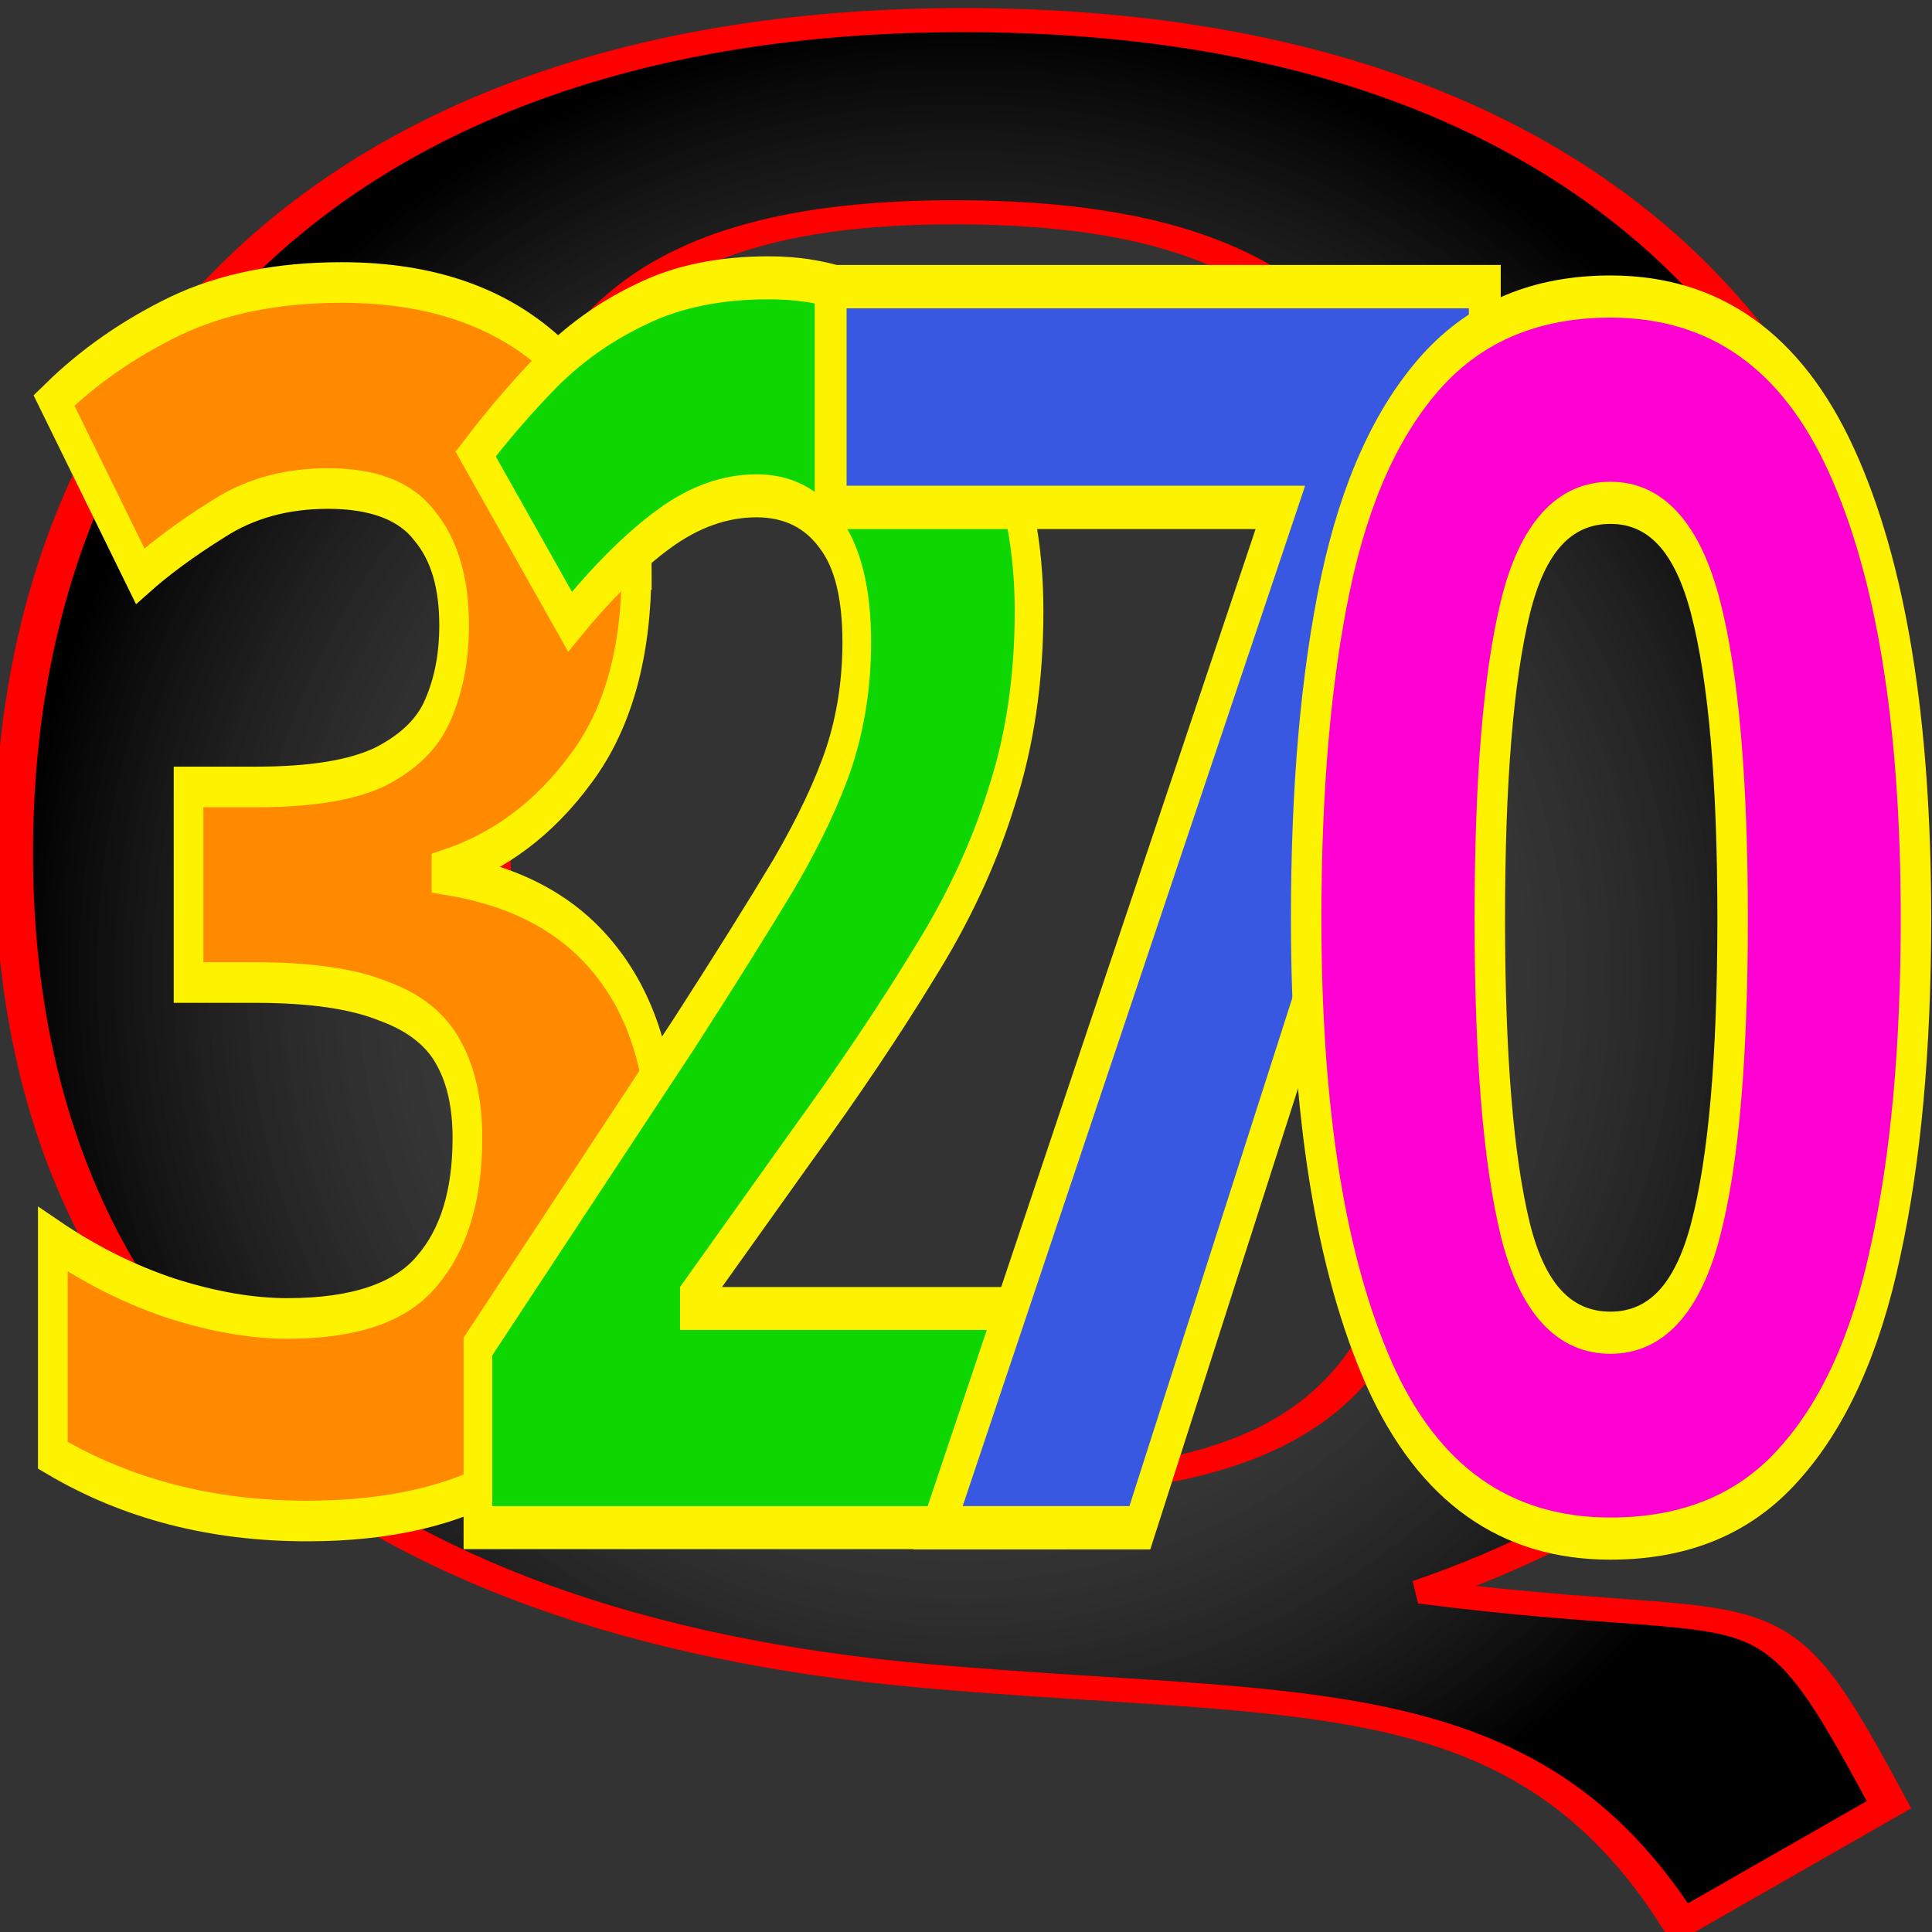 <?xml version="1.0" encoding="UTF-8" standalone="no"?>
<!-- Created with Inkscape (http://www.inkscape.org/) -->

<svg
   width="48"
   height="48"
   viewBox="0 0 12.7 12.7"
   version="1.1"
   id="svg1972"
   inkscape:version="1.2.2 (b0a8486541, 2022-12-01)"
   sodipodi:docname="q3270.svg"
   xmlns:inkscape="http://www.inkscape.org/namespaces/inkscape"
   xmlns:sodipodi="http://sodipodi.sourceforge.net/DTD/sodipodi-0.dtd"
   xmlns:xlink="http://www.w3.org/1999/xlink"
   xmlns="http://www.w3.org/2000/svg"
   xmlns:svg="http://www.w3.org/2000/svg">
  <rect x="0" y="0" width="12.7" height="12.7" fill="#333333" stroke="none"/>
  <sodipodi:namedview
     id="namedview1974"
     pagecolor="#ffffff"
     bordercolor="#666666"
     borderopacity="1.0"
     inkscape:showpageshadow="2"
     inkscape:pageopacity="0.0"
     inkscape:pagecheckerboard="0"
     inkscape:deskcolor="#d1d1d1"
     inkscape:document-units="mm"
     showgrid="false"
     inkscape:zoom="19.02887"
     inkscape:cx="29.560347"
     inkscape:cy="24.909519"
     inkscape:window-width="2560"
     inkscape:window-height="1384"
     inkscape:window-x="0"
     inkscape:window-y="0"
     inkscape:window-maximized="1"
     inkscape:current-layer="layer1" />
  <defs
     id="defs1969">
    <linearGradient
       inkscape:collect="always"
       id="linearGradient2608">
      <stop
         style="stop-color:#848484;stop-opacity:0;"
         offset="0"
         id="stop2604" />
      <stop
         style="stop-color:#000000;stop-opacity:1;"
         offset="1"
         id="stop2606" />
    </linearGradient>
    <radialGradient
       inkscape:collect="always"
       xlink:href="#linearGradient2608"
       id="radialGradient2610"
       cx="33.031"
       cy="110.191"
       fx="33.031"
       fy="110.191"
       r="15.422"
       gradientTransform="matrix(1,0,0,1.604,0,-66.519)"
       gradientUnits="userSpaceOnUse" />
  </defs>
  <g
     inkscape:label="Layer 1"
     inkscape:groupmode="layer"
     id="layer1">
    <g
       aria-label="Q"
       transform="matrix(0.404,0,0,0.253,-7.023,-21.489)"
       id="text2510"
       style="font-size:60.599px;line-height:1.25;letter-spacing:0px;word-spacing:0px;stroke-width:0.626;stroke:#ff0000;stroke-opacity:1;stroke-dasharray:none;stroke-dashoffset:0">
      <path
         d="m 48.453,107.032 c 0,-12.847 -5.272,-21.573 -15.392,-21.573 -10.181,0 -15.453,9.029 -15.453,21.634 0,12.908 5.464,20.07 14.847,21.391 6.101,0.859 9.728,0.016 12.273,6.44 l 3.391,-3.097 c -2.06,-6.12 -1.722,-4.324 -7.6,-5.536 6.423,-3.515 7.933,-10.411 7.933,-19.259 z m -7.602,0.032 c 0,11.15 -0.168,16.432 -7.198,16.432 -6.848,0 -8.271,-4.996 -8.271,-16.146 0,-11.09 0.497,-16.898 7.527,-16.898 7.029,0 7.942,5.523 7.942,16.612 z"
         style="font-family:'Fira Mono';-inkscape-font-specification:'Fira Mono';fill:url(#radialGradient2610);fill-opacity:1;stroke:#ff0000;stroke-opacity:1;stroke-width:0.626;stroke-dasharray:none;stroke-dashoffset:0"
         id="path2578"
         sodipodi:nodetypes="sssscccssssss" />
    </g>
    <g
       aria-label="3"
       transform="matrix(1.859,0,0,2.541,-3.064,-3.347)"
       id="text2564"
       style="font-size:4.366px;line-height:1.25;letter-spacing:0px;word-spacing:0px;fill:#ff0000;stroke:#fdf300;stroke-width:0.105;stroke-dasharray:none;stroke-opacity:1">
      <path
         d="m 3.899,2.79 q 0,0.323 -0.196,0.515 -0.192,0.192 -0.476,0.262 v 0.013 q 0.375,0.044 0.568,0.227 0.196,0.183 0.196,0.493 0,0.271 -0.135,0.489 -0.131,0.214 -0.41,0.341 -0.275,0.122 -0.712,0.122 -0.506,0 -0.899,-0.17 V 4.523 q 0.201,0.1 0.419,0.153 0.223,0.052 0.41,0.052 0.354,0 0.493,-0.122 0.144,-0.122 0.144,-0.345 0,-0.131 -0.065,-0.218 Q 3.17,3.951 3.004,3.907 2.843,3.859 2.55,3.859 H 2.315 V 3.353 h 0.24 q 0.288,0 0.437,-0.052 0.153,-0.057 0.205,-0.148 0.057,-0.096 0.057,-0.218 0,-0.166 -0.105,-0.258 -0.1,-0.096 -0.341,-0.096 -0.223,0 -0.389,0.079 -0.162,0.074 -0.275,0.148 L 1.839,2.353 q 0.183,-0.131 0.428,-0.218 0.249,-0.087 0.589,-0.087 0.48,0 0.76,0.196 0.284,0.192 0.284,0.546 z"
         style="font-weight:bold;-inkscape-font-specification:'sans-serif Bold';fill:#ff8a00;fill-opacity:1;stroke:#fdf300;stroke-width:0.105;stroke-dasharray:none;stroke-opacity:1"
         id="path2698" />
    </g>
    <g
       aria-label="2"
       transform="matrix(1.668,0,0,2.501,-1.422,-11.214)"
       id="text2568"
       style="font-size:4.537px;line-height:1.25;letter-spacing:0px;word-spacing:0px;fill:#0cd200;stroke:#fdf300;stroke-width:0.113;stroke-opacity:1">
      <path
         d="M 5,8.499 H 2.736 V 8.023 L 3.548,7.201 Q 3.793,6.947 3.943,6.78 q 0.15,-0.172 0.218,-0.309 0.068,-0.141 0.068,-0.299 0,-0.195 -0.109,-0.29 -0.104,-0.095 -0.286,-0.095 -0.186,0 -0.363,0.086 -0.177,0.086 -0.372,0.245 L 2.727,5.677 Q 2.867,5.555 3.022,5.45 3.18,5.346 3.384,5.282 q 0.209,-0.068 0.499,-0.068 0.318,0 0.544,0.118 0.231,0.113 0.354,0.313 0.127,0.195 0.127,0.445 0,0.268 -0.109,0.49 Q 4.696,6.802 4.491,7.02 4.292,7.238 4.006,7.501 L 3.589,7.891 v 0.032 h 1.411 z"
         style="font-weight:bold;-inkscape-font-specification:'sans-serif Bold';fill:#0dd600;fill-opacity:1;stroke:#fdf300;stroke-opacity:1"
         id="path2701" />
    </g>
    <g
       aria-label="7"
       transform="matrix(1.836,0,0,2.498,-0.916,-20.398)"
       id="text2572"
       style="font-size:4.575px;line-height:1.25;letter-spacing:0px;word-spacing:0px;fill:#3858e1;stroke:#fdf300;stroke-width:0.114;stroke-opacity:1">
      <path
         d="M 3.857,12.186 5.083,9.501 H 3.473 V 8.92 H 5.815 V 9.354 L 4.58,12.186 Z"
         style="font-weight:bold;-inkscape-font-specification:'sans-serif Bold';fill:#3858e1;fill-opacity:1;stroke:#fdf300;stroke-opacity:1"
         id="path2704" />
    </g>
    <g
       aria-label="0"
       transform="matrix(1.907,0,0,2.638,0.939,-32.466)"
       id="text2576"
       style="font-size:4.21px;line-height:1.25;letter-spacing:0px;word-spacing:0px;fill:#ff00d3;stroke:#fdf300;stroke-width:0.105;stroke-opacity:1">
      <path
         d="m 6.112,14.596 q 0,0.484 -0.105,0.829 -0.101,0.345 -0.333,0.531 -0.227,0.185 -0.615,0.185 -0.543,0 -0.796,-0.408 -0.253,-0.413 -0.253,-1.137 0,-0.488 0.101,-0.834 0.101,-0.345 0.333,-0.531 0.232,-0.185 0.615,-0.185 0.539,0 0.796,0.408 0.257,0.408 0.257,1.141 z m -1.469,0 q 0,0.514 0.088,0.775 0.088,0.257 0.328,0.257 0.236,0 0.328,-0.257 0.093,-0.257 0.093,-0.775 0,-0.514 -0.093,-0.775 -0.093,-0.261 -0.328,-0.261 -0.24,0 -0.328,0.261 -0.088,0.261 -0.088,0.775 z"
         style="font-weight:bold;-inkscape-font-specification:'sans-serif Bold';stroke:#fdf300;stroke-opacity:1"
         id="path2761" />
    </g>
  </g>
</svg>
